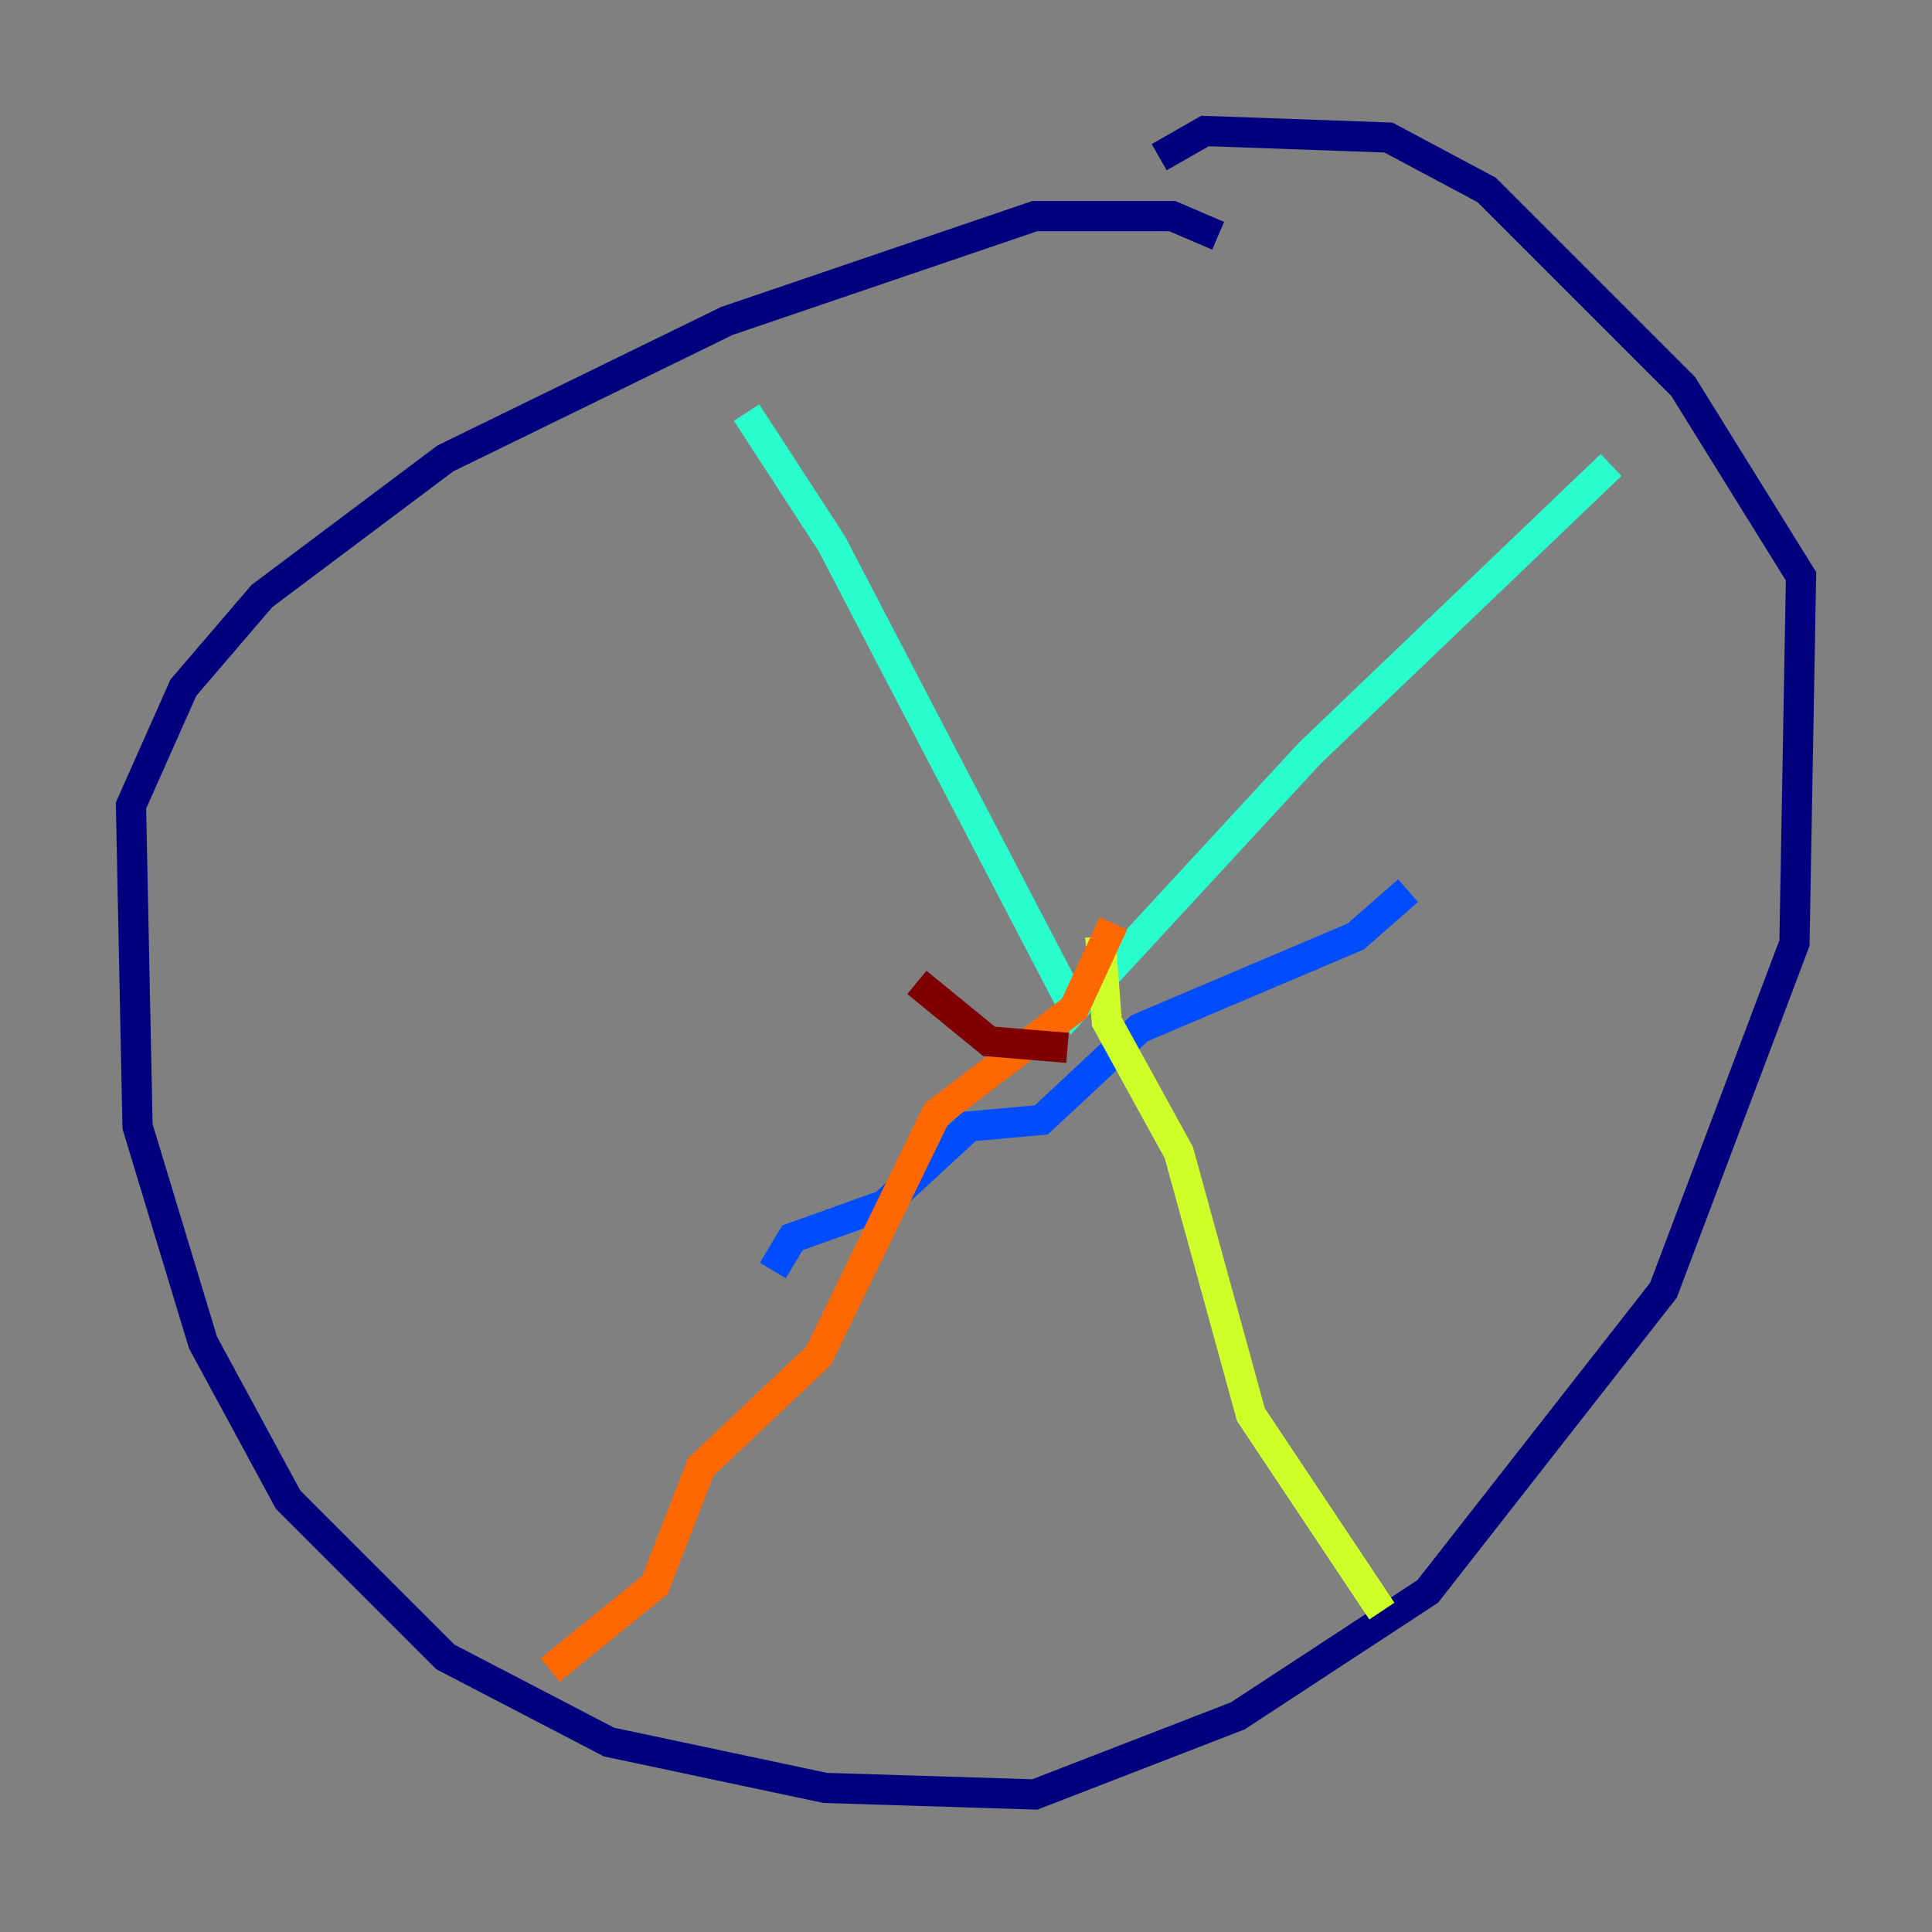 <?xml version="1.0" encoding="utf-8" ?>
<svg baseProfile="tiny" height="128" version="1.2" viewBox="0,0,128,128" width="128" xmlns="http://www.w3.org/2000/svg" xmlns:ev="http://www.w3.org/2001/xml-events" xmlns:xlink="http://www.w3.org/1999/xlink"><rect x="0" y="0" width="128" height="128" fill="#808080" stroke="none"/><defs /><polyline fill="none" points="80.705,15.62 77.668,14.319 68.556,14.319 48.163,21.261 29.505,30.373 17.356,39.485 12.149,45.559 8.678,53.37 9.112,74.63 13.451,88.949 19.091,99.363 29.505,109.776 40.352,115.417 54.671,118.454 68.556,118.888 82.007,113.681 94.59,105.437 110.21,85.478 118.888,62.481 119.322,38.183 111.512,25.6 98.495,12.583 91.986,9.112 79.837,8.678 76.8,10.414" stroke="#00007f" stroke-width="2" /><polyline fill="none" points="51.2,84.176 52.502,82.007 58.576,79.837 64.217,74.63 68.99,74.197 75.498,68.122 89.817,62.047 93.288,59.01" stroke="#004cff" stroke-width="2" /><polyline fill="none" points="49.464,27.336 55.105,36.014 71.159,66.82 86.78,49.898 106.739,30.807" stroke="#29ffcd" stroke-width="2" /><polyline fill="none" points="72.895,62.047 73.329,67.688 78.102,76.366 82.875,93.722 91.552,106.739" stroke="#cdff29" stroke-width="2" /><polyline fill="none" points="73.763,61.18 71.159,66.82 62.047,73.763 54.237,89.817 46.427,97.193 43.39,105.003 36.447,110.644" stroke="#ff6700" stroke-width="2" /><polyline fill="none" points="70.725,69.424 65.519,68.99 60.746,65.085" stroke="#7f0000" stroke-width="2" /></svg>